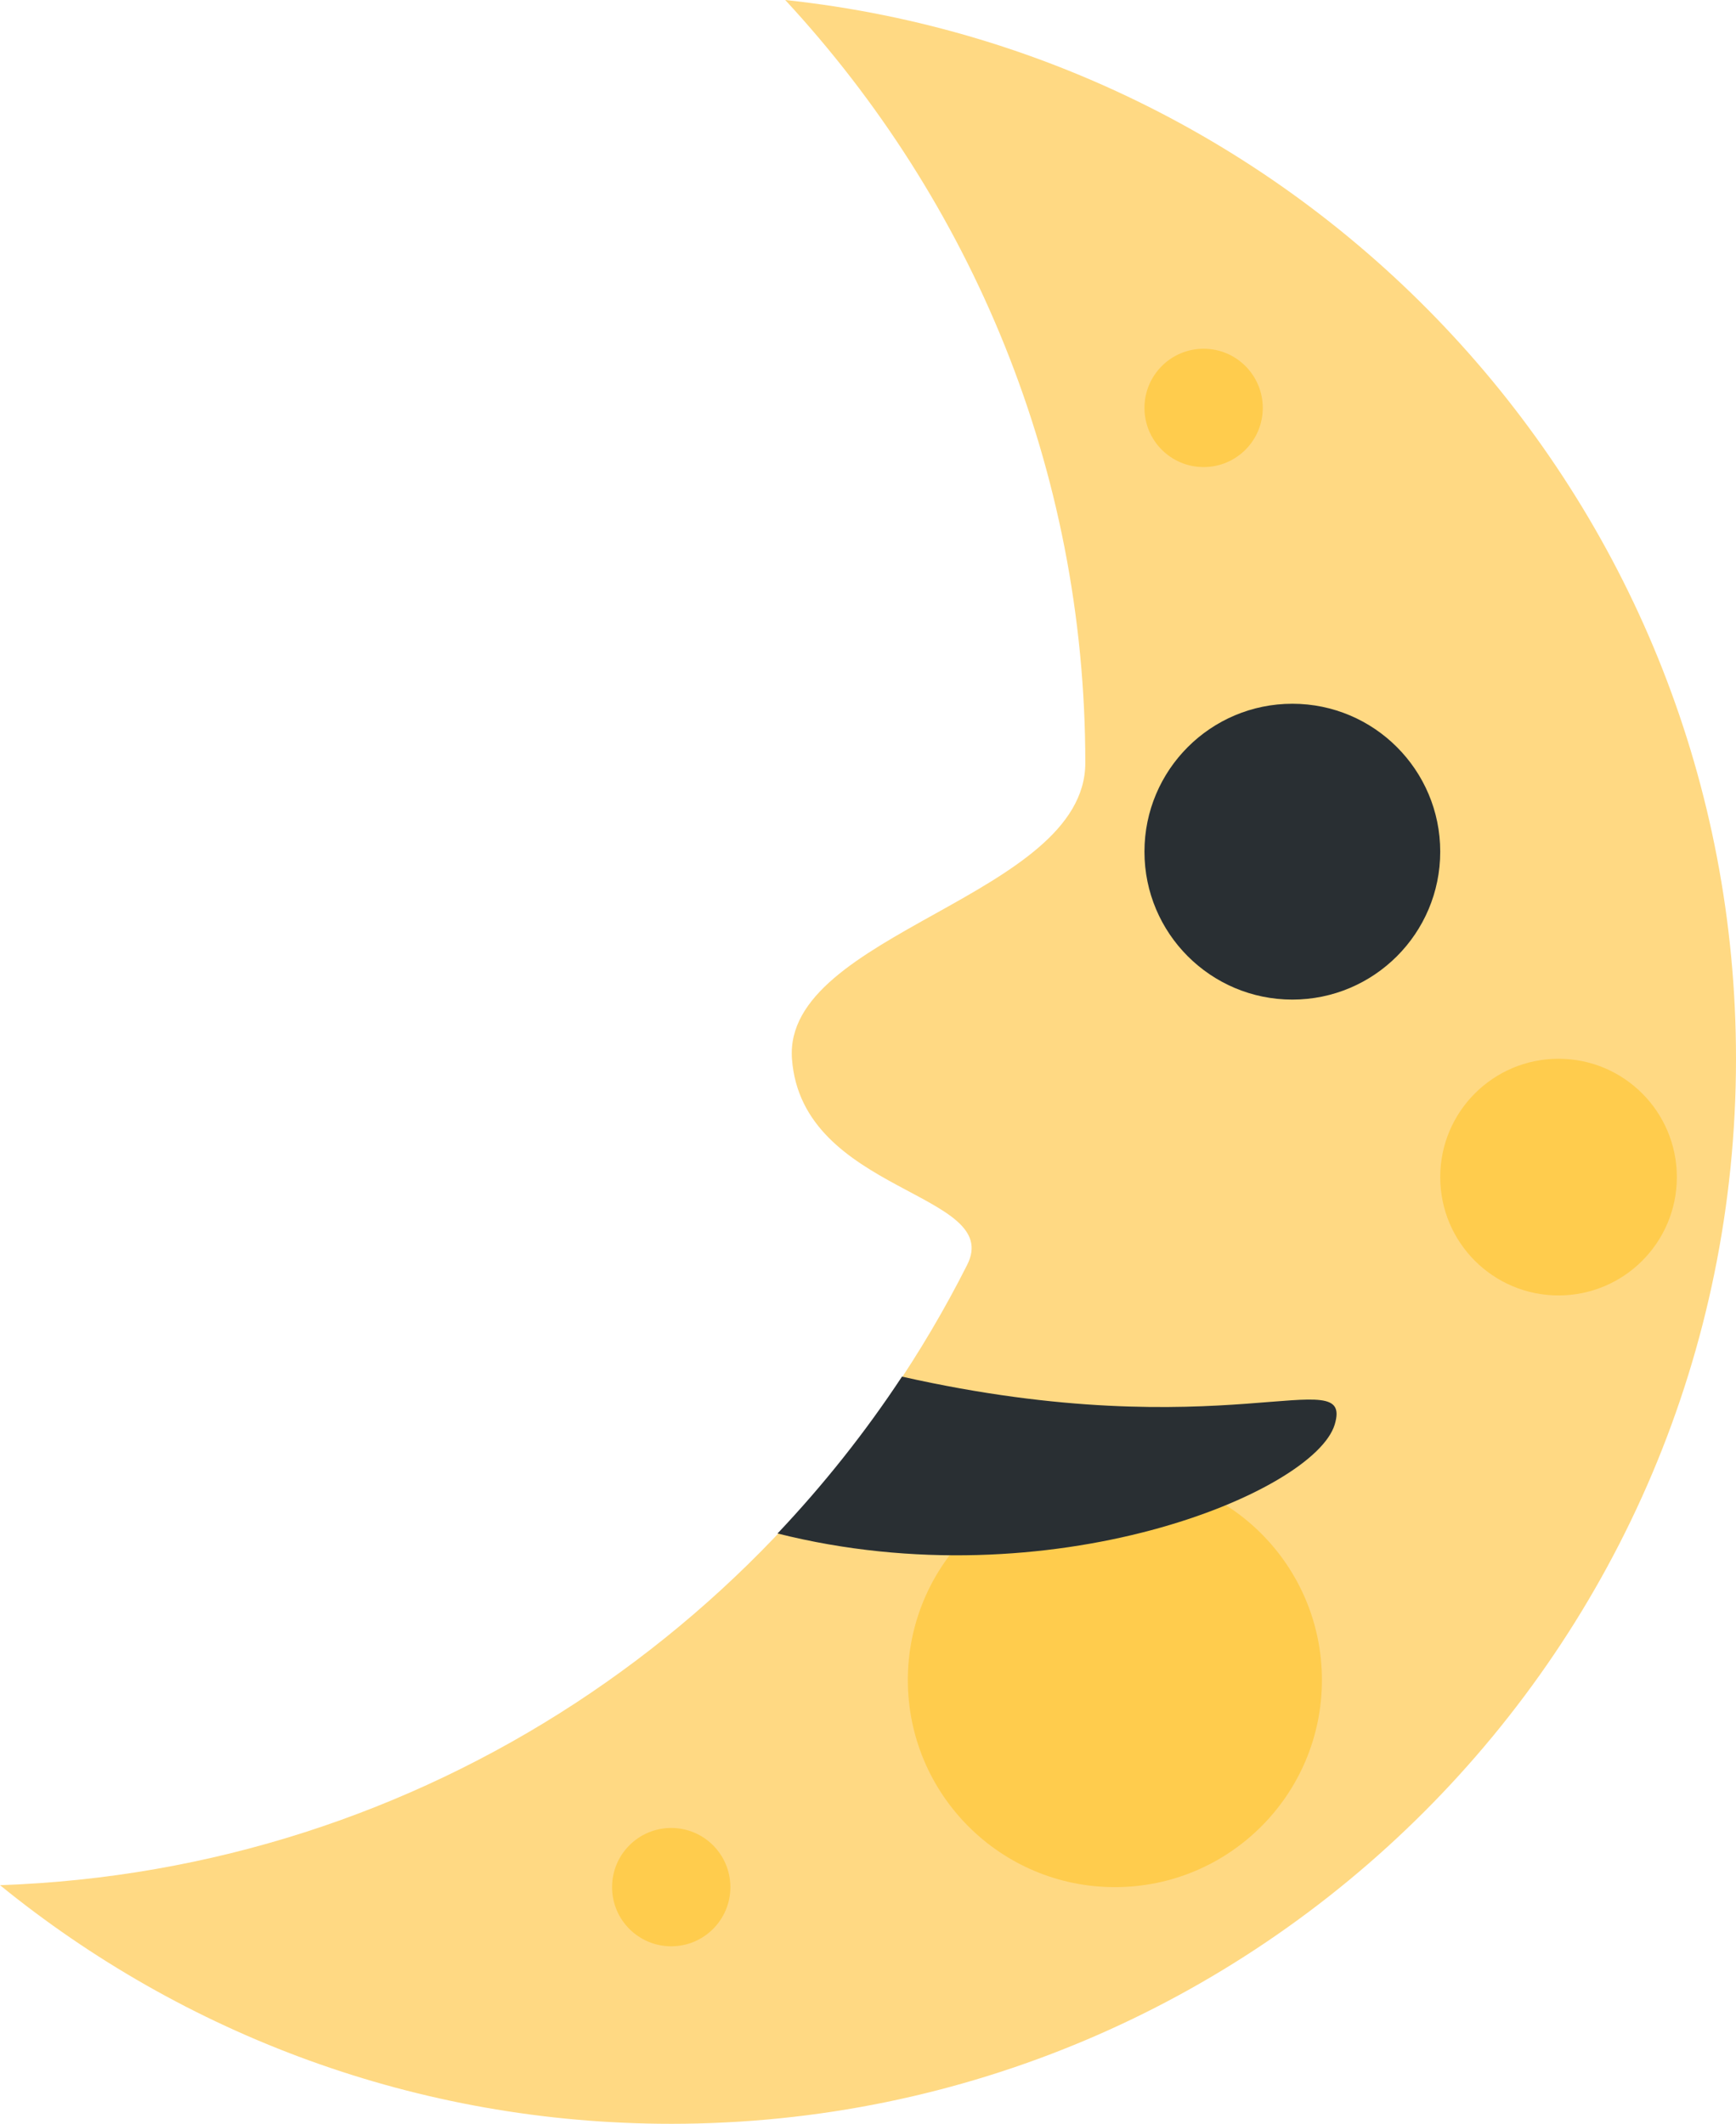 <?xml version="1.0" encoding="UTF-8" standalone="no"?>
<svg
   xmlns:dc="http://purl.org/dc/elements/1.1/"
   xmlns:cc="http://creativecommons.org/ns#"
   xmlns:rdf="http://www.w3.org/1999/02/22-rdf-syntax-ns#"
   xmlns:svg="http://www.w3.org/2000/svg"
   xmlns="http://www.w3.org/2000/svg"
   xmlns:sodipodi="http://sodipodi.sourceforge.net/DTD/sodipodi-0.dtd"
   xmlns:inkscape="http://www.inkscape.org/namespaces/inkscape"
   viewBox="0 0 29.347 35.894"
   id="svg2"
   version="1.1"
   inkscape:version="0.91 r13725"
   sodipodi:docname="1f31b.svg"
   width="29.347"
   height="35.894">
  <defs
     id="defs20" />
  <sodipodi:namedview
     pagecolor="#ffffff"
     bordercolor="#666666"
     borderopacity="1"
     objecttolerance="10"
     gridtolerance="10"
     guidetolerance="10"
     inkscape:pageopacity="0"
     inkscape:pageshadow="2"
     inkscape:window-width="640"
     inkscape:window-height="480"
     id="namedview18"
     showgrid="false"
     inkscape:zoom="6.5555556"
     inkscape:cx="11.347"
     inkscape:cy="18"
     inkscape:window-x="0"
     inkscape:window-y="0"
     inkscape:window-maximized="0"
     inkscape:current-layer="svg2" />
  <path
     d="M 18.347,12.894 C 18.347,7.91 16.413,3.389 13.274,0 c 9.034,0.962 16.073,8.604 16.073,17.894 0,9.941 -8.06,18 -18,18 -4.303,0 -8.25,-1.515 -11.347,-4.033 7.163,-0.245 13.305,-4.451 16.35,-10.484 0.622,-1.232 -2.795,-1.201 -2.962,-3.482 -0.154,-2.131 4.959,-2.741 4.959,-5.001"
     id="path4"
     inkscape:connector-curvature="0"
     style="fill:#ffd983" />
  <g
     id="g6"
     style="fill:#ffcc4d"
     transform="translate(-6.653,-0.106)">
    <circle
       cx="25.5"
       cy="28.5"
       r="3.5"
       id="circle8" />
    <circle
       cx="27"
       cy="7"
       r="1"
       id="circle10" />
    <circle
       cx="18"
       cy="32"
       r="1"
       id="circle12" />
    <circle
       cx="33"
       cy="20"
       r="2"
       id="circle14" />
  </g>
  <path
     d="m 13.144,25.917 c 0.775,-0.819 1.48,-1.705 2.104,-2.651 5.449,1.226 7.637,-0.273 7.316,0.807 -0.34,1.147 -4.797,3.008 -9.42,1.844 m 6.203,-11.523 c 0,1.381 1.12,2.5 2.5,2.5 1.38,0 2.5,-1.119 2.5,-2.5 0,-1.381 -1.12,-2.5 -2.5,-2.5 -1.38,0 -2.5,1.119 -2.5,2.5"
     id="path16"
     inkscape:connector-curvature="0"
     style="fill:#292f33" />
</svg>
